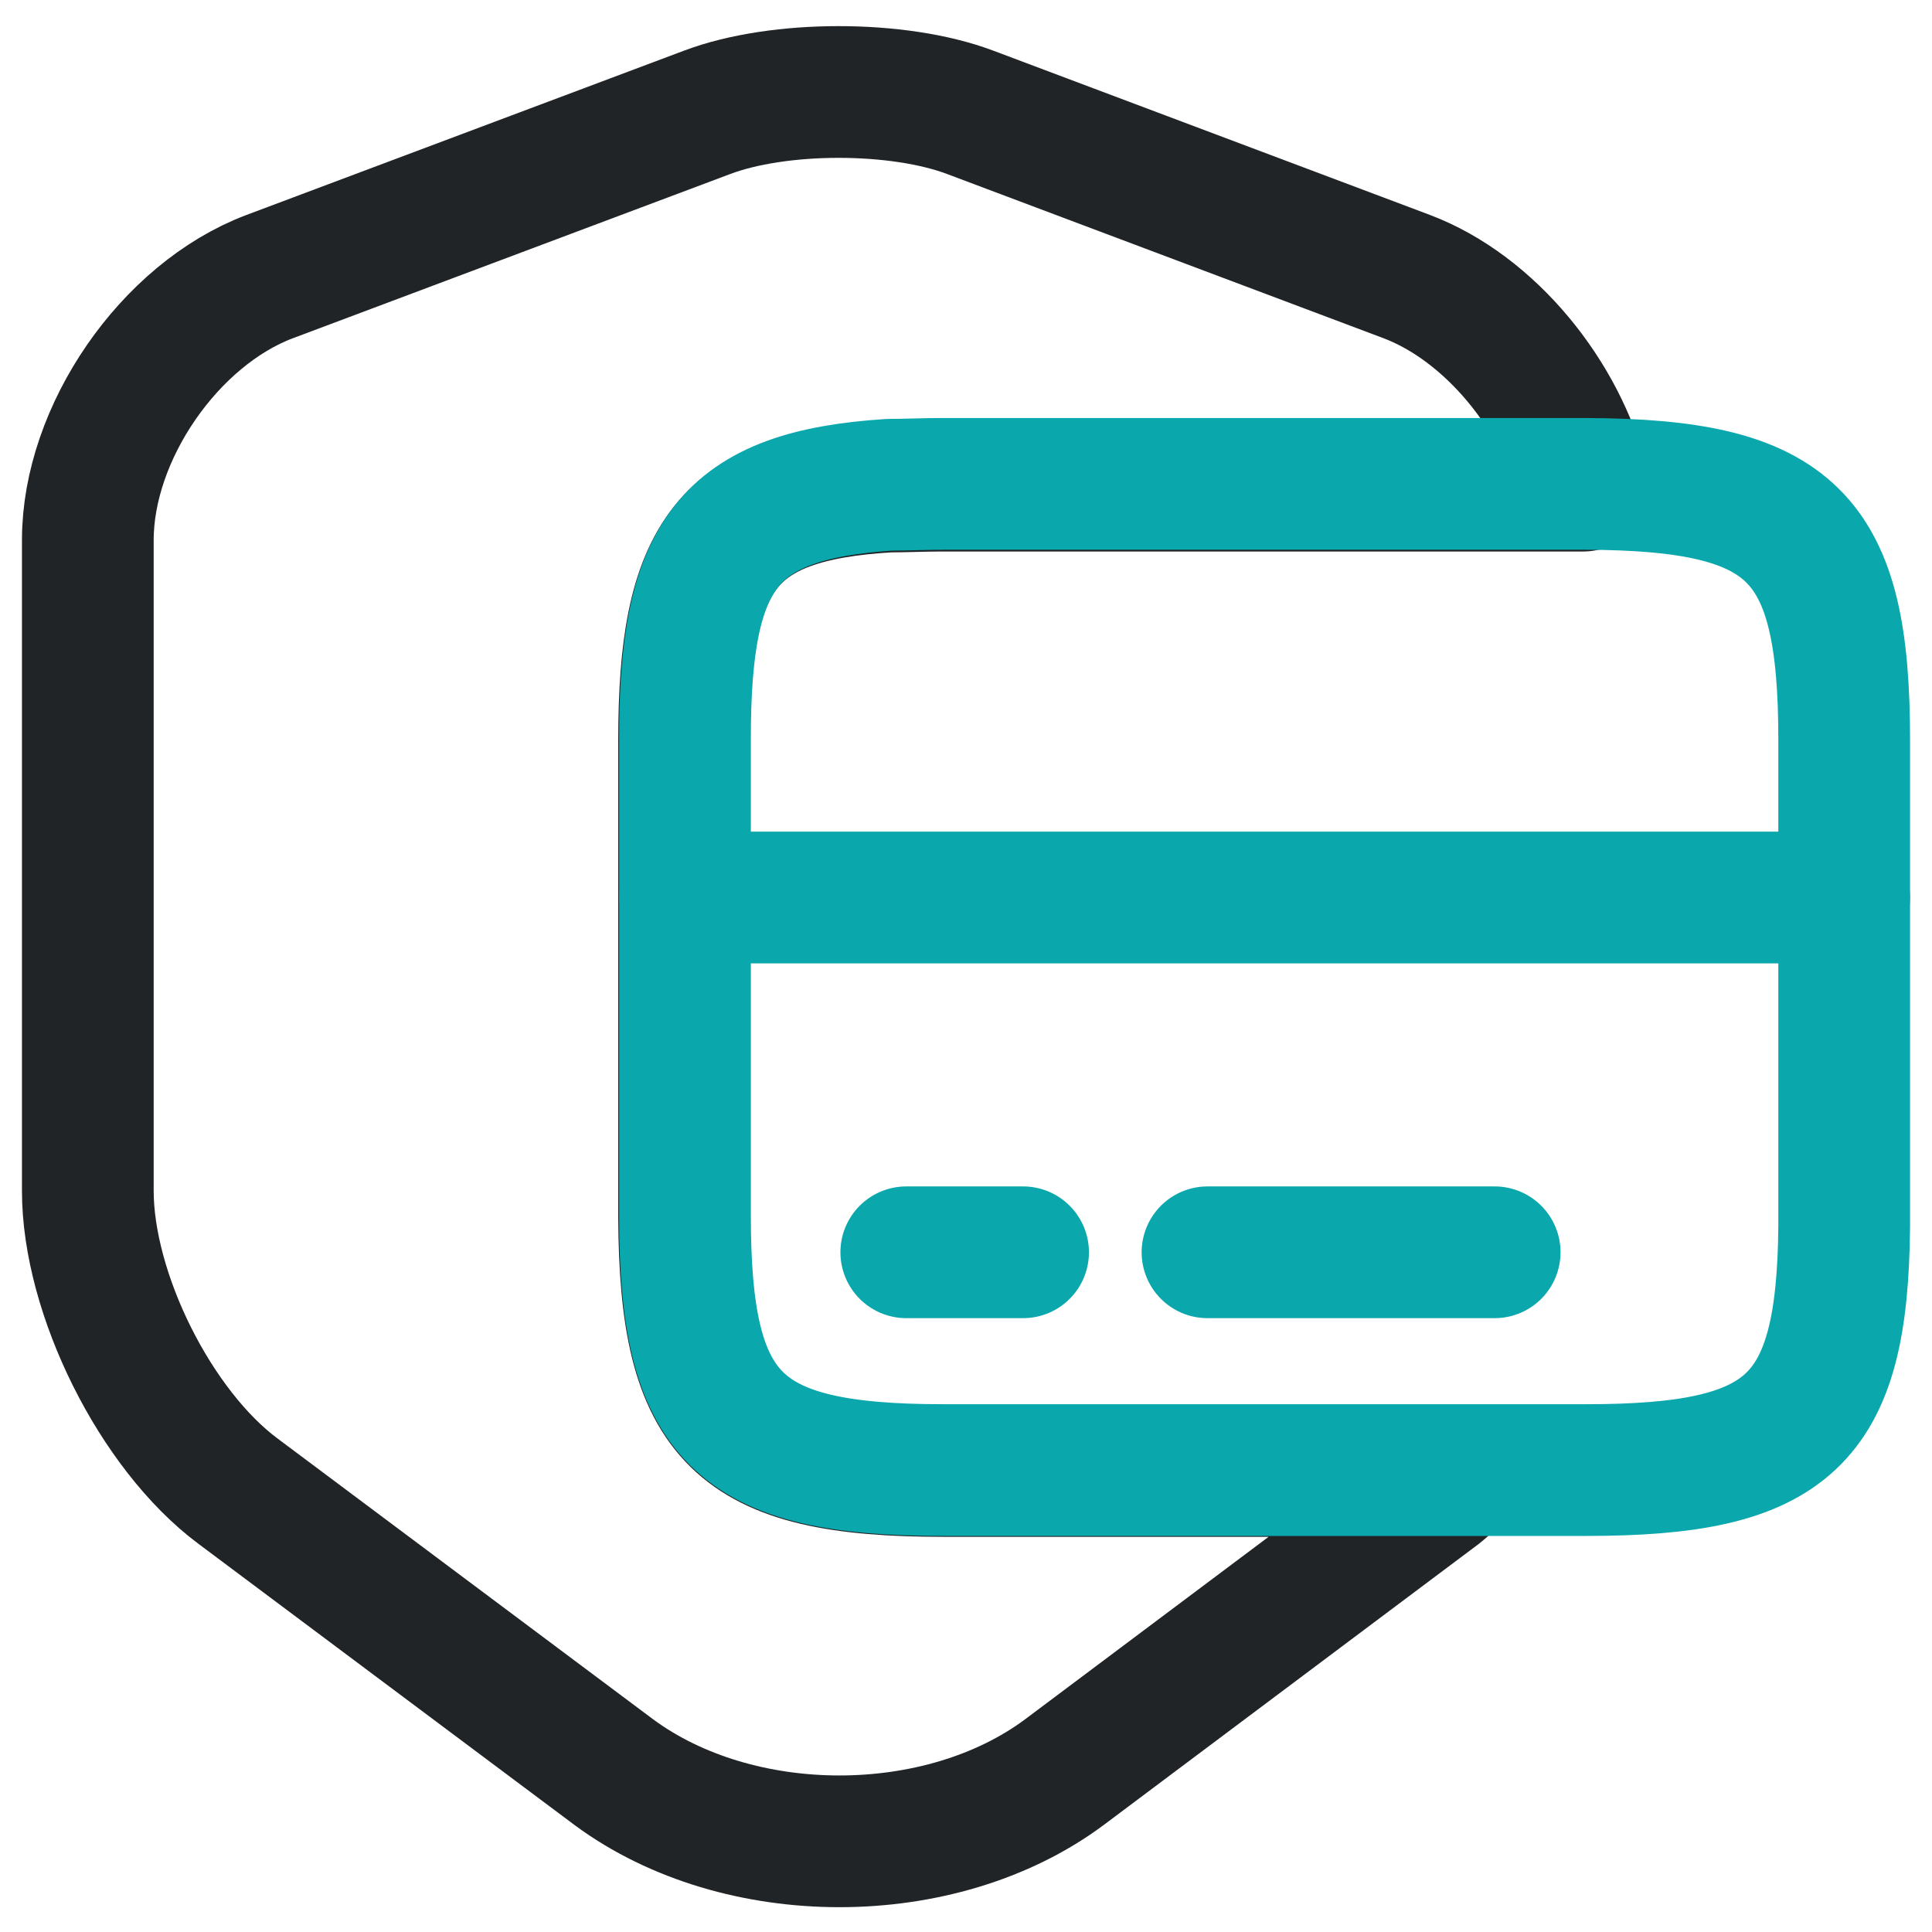 <svg width="22" height="22" viewBox="0 0 22 22" fill="none" xmlns="http://www.w3.org/2000/svg">
<path d="M10.74 16.75H16.66C16.57 16.83 16.48 16.9 16.39 16.98L12.12 20.18C10.71 21.23 8.41 21.23 6.99 20.18L2.71 16.98C1.77 16.28 1 14.73 1 13.56V6.15C1 4.93 1.93 3.58 3.07 3.15L8.05 1.28C8.87 0.97 10.23 0.97 11.05 1.28L16.02 3.15C16.97 3.51 17.78 4.51 18.03 5.53H10.73C10.51 5.53 10.31 5.54 10.12 5.54C8.27 5.65 7.79 6.32 7.79 8.43V13.86C7.8 16.16 8.39 16.75 10.74 16.75Z" stroke="#212427" stroke-width="1.5" stroke-linecap="round" stroke-linejoin="round"/>
<path d="M7.8 10.22H21" stroke="#0AA7AD" stroke-width="1.5" stroke-miterlimit="10" stroke-linecap="round" stroke-linejoin="round"/>
<path d="M21 8.42V13.97C20.98 16.19 20.37 16.74 18.06 16.74H10.74C8.39 16.74 7.8 16.15 7.8 13.84V8.41C7.8 6.31 8.28 5.64 10.13 5.52C10.32 5.52 10.52 5.51 10.74 5.51H18.06C20.41 5.52 21 6.1 21 8.42Z" stroke="#0AA7AD" stroke-width="1.5" stroke-linecap="round" stroke-linejoin="round"/>
<path d="M10.32 14.26H11.65" stroke="#0AA7AD" stroke-width="1.5" stroke-miterlimit="10" stroke-linecap="round" stroke-linejoin="round"/>
<path d="M13.75 14.26H17.02" stroke="#0AA7AD" stroke-width="1.5" stroke-miterlimit="10" stroke-linecap="round" stroke-linejoin="round"/>
</svg>
